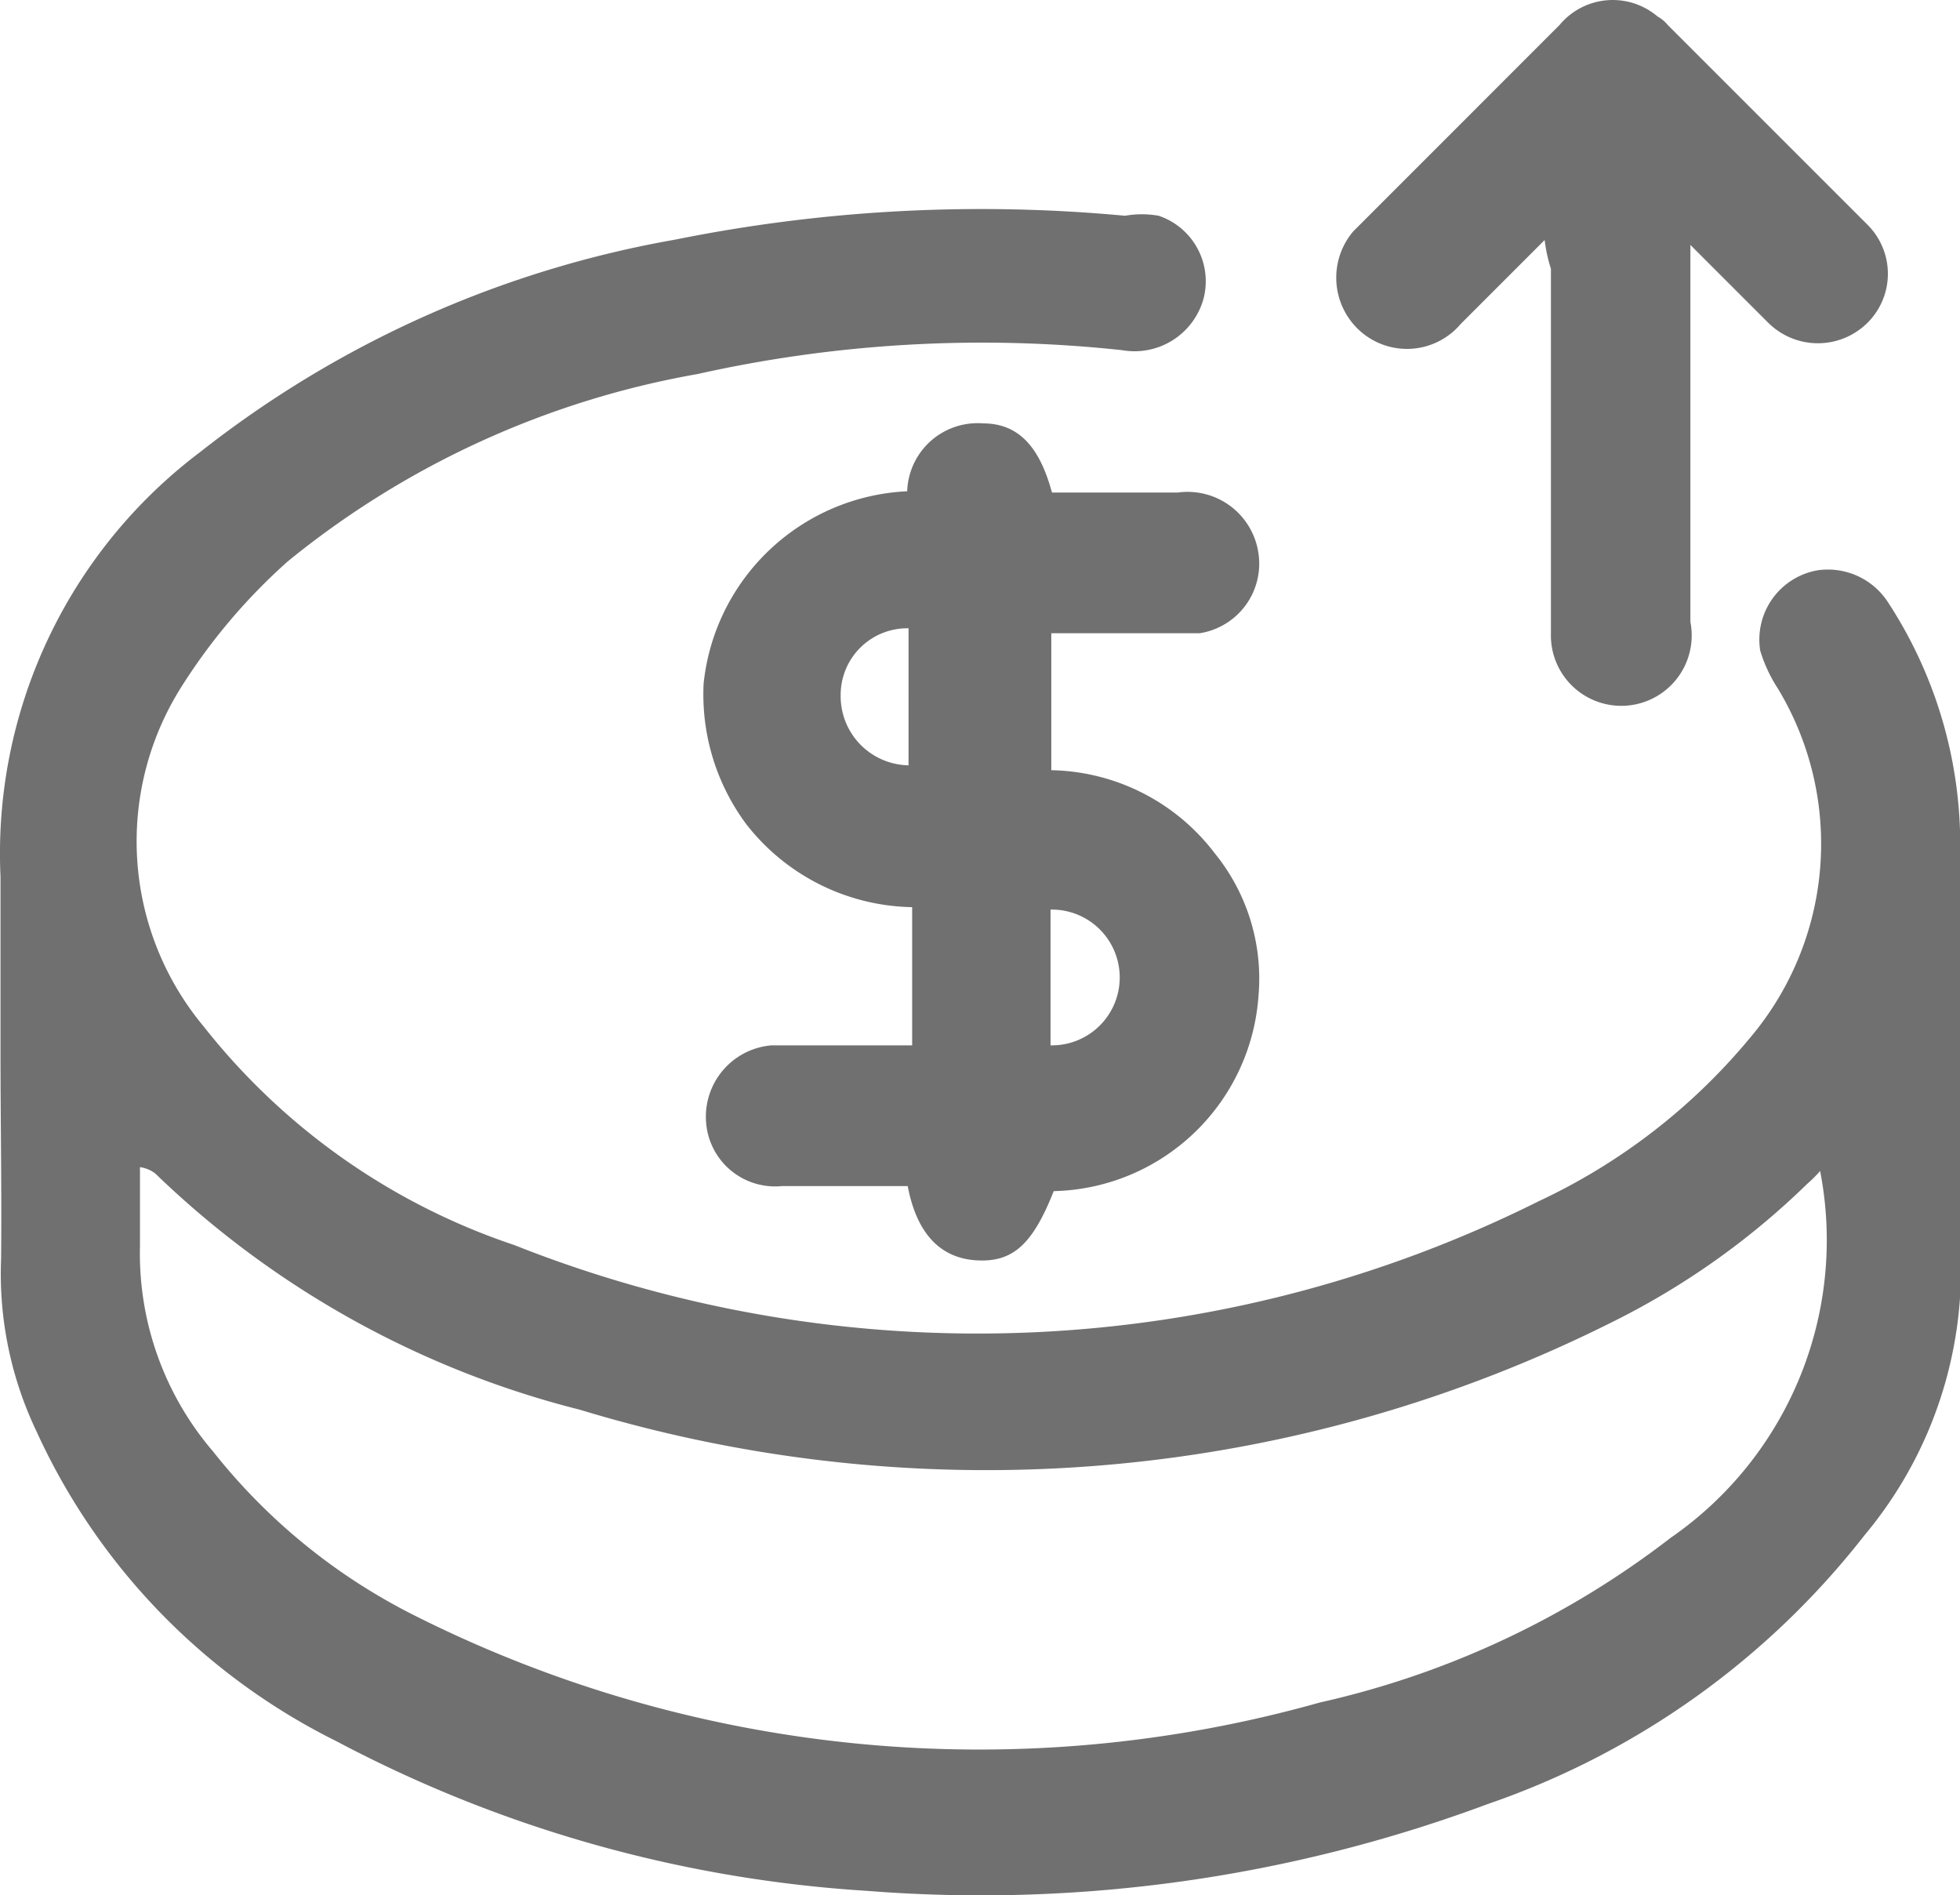 <svg xmlns="http://www.w3.org/2000/svg" width="23.329" height="22.559" viewBox="0 0 23.329 22.559">
  <g id="transferencia-bancaria" transform="translate(-818.66 -88.941)">
    <g id="transfe" transform="translate(818.66 88.939)">
      <path id="Trazado_107" data-name="Trazado 107" d="M165.712,63.812V61.7a5.982,5.982,0,0,1,2.378-5.055,12.667,12.667,0,0,1,5.653-2.527,18.4,18.4,0,0,1,5.354-.284,1.136,1.136,0,0,1,.4,0,.823.823,0,0,1,.538.972.852.852,0,0,1-.972.628,15.524,15.524,0,0,0-5.055.284,10.633,10.633,0,0,0-4.875,2.228,7,7,0,0,0-1.271,1.5,3.44,3.44,0,0,0,.269,4.038,7.9,7.9,0,0,0,3.694,2.6,14.956,14.956,0,0,0,12.2-.523,7.254,7.254,0,0,0,2.512-1.944,3.574,3.574,0,0,0,.329-4.158,1.751,1.751,0,0,1-.209-.449.837.837,0,0,1,.688-.957.852.852,0,0,1,.838.389,5.264,5.264,0,0,1,.852,2.707v5.563a4.92,4.92,0,0,1-1.137,2.827,9.676,9.676,0,0,1-4.487,3.2,17.274,17.274,0,0,1-7.388,1.032,15.539,15.539,0,0,1-6.311-1.78,7.672,7.672,0,0,1-3.574-3.694,4.352,4.352,0,0,1-.419-2.049C165.727,65.427,165.712,64.589,165.712,63.812Zm1.66,1.346V66.1a3.619,3.619,0,0,0,.867,2.438,7.134,7.134,0,0,0,2.378,1.944,14.955,14.955,0,0,0,10.8,1.047,10.633,10.633,0,0,0,4.173-1.959,4.307,4.307,0,0,0,1.78-4.367,1.4,1.4,0,0,1-.15.15,9.124,9.124,0,0,1-2.288,1.63,16.63,16.63,0,0,1-12.323,1.062,11.217,11.217,0,0,1-5.055-2.812.389.389,0,0,0-.179-.075Z" transform="translate(-165.706 -51.264)" fill="#707070"/>
      <path id="Trazado_108" data-name="Trazado 108" d="M173.734,64.539h-1.5a.823.823,0,0,1-.9-.763.852.852,0,0,1,.778-.912h1.675V61.219a2.557,2.557,0,0,1-1.974-.987,2.587,2.587,0,0,1-.508-1.675,2.557,2.557,0,0,1,2.423-2.288.838.838,0,0,1,.9-.808c.419,0,.673.269.823.823h1.5a.852.852,0,0,1,.957.718.838.838,0,0,1-.7.957h-1.765v1.63a2.5,2.5,0,0,1,1.944.987,2.363,2.363,0,0,1,.523,1.69,2.5,2.5,0,0,1-2.438,2.333c-.254.643-.494.852-.927.823S173.839,65.092,173.734,64.539Zm1.7-1.675a.808.808,0,0,0,.823-.838h0a.808.808,0,0,0-.823-.778Zm-1.69-3.32V57.9a.793.793,0,0,0-.808.793.823.823,0,0,0,.808.838Z" transform="translate(-162.93 -50.42)" fill="#707070"/>
      <path id="Trazado_109" data-name="Trazado 109" d="M178.824,54.947l-1,1a.838.838,0,0,1-1.181.1.852.852,0,0,1-.1-1.2l.09-.09L179,52.389a.823.823,0,0,1,1.167-.1.4.4,0,0,1,.12.1l2.378,2.378a.823.823,0,0,1,0,1.167h0a.838.838,0,0,1-1.181,0h0l-.927-.927h0v4.487a.838.838,0,1,1-1.66.135V55.291a1.824,1.824,0,0,1-.075-.344Z" transform="translate(-160.437 -52.09)" fill="#707070"/>
    </g>
  </g>
</svg>
